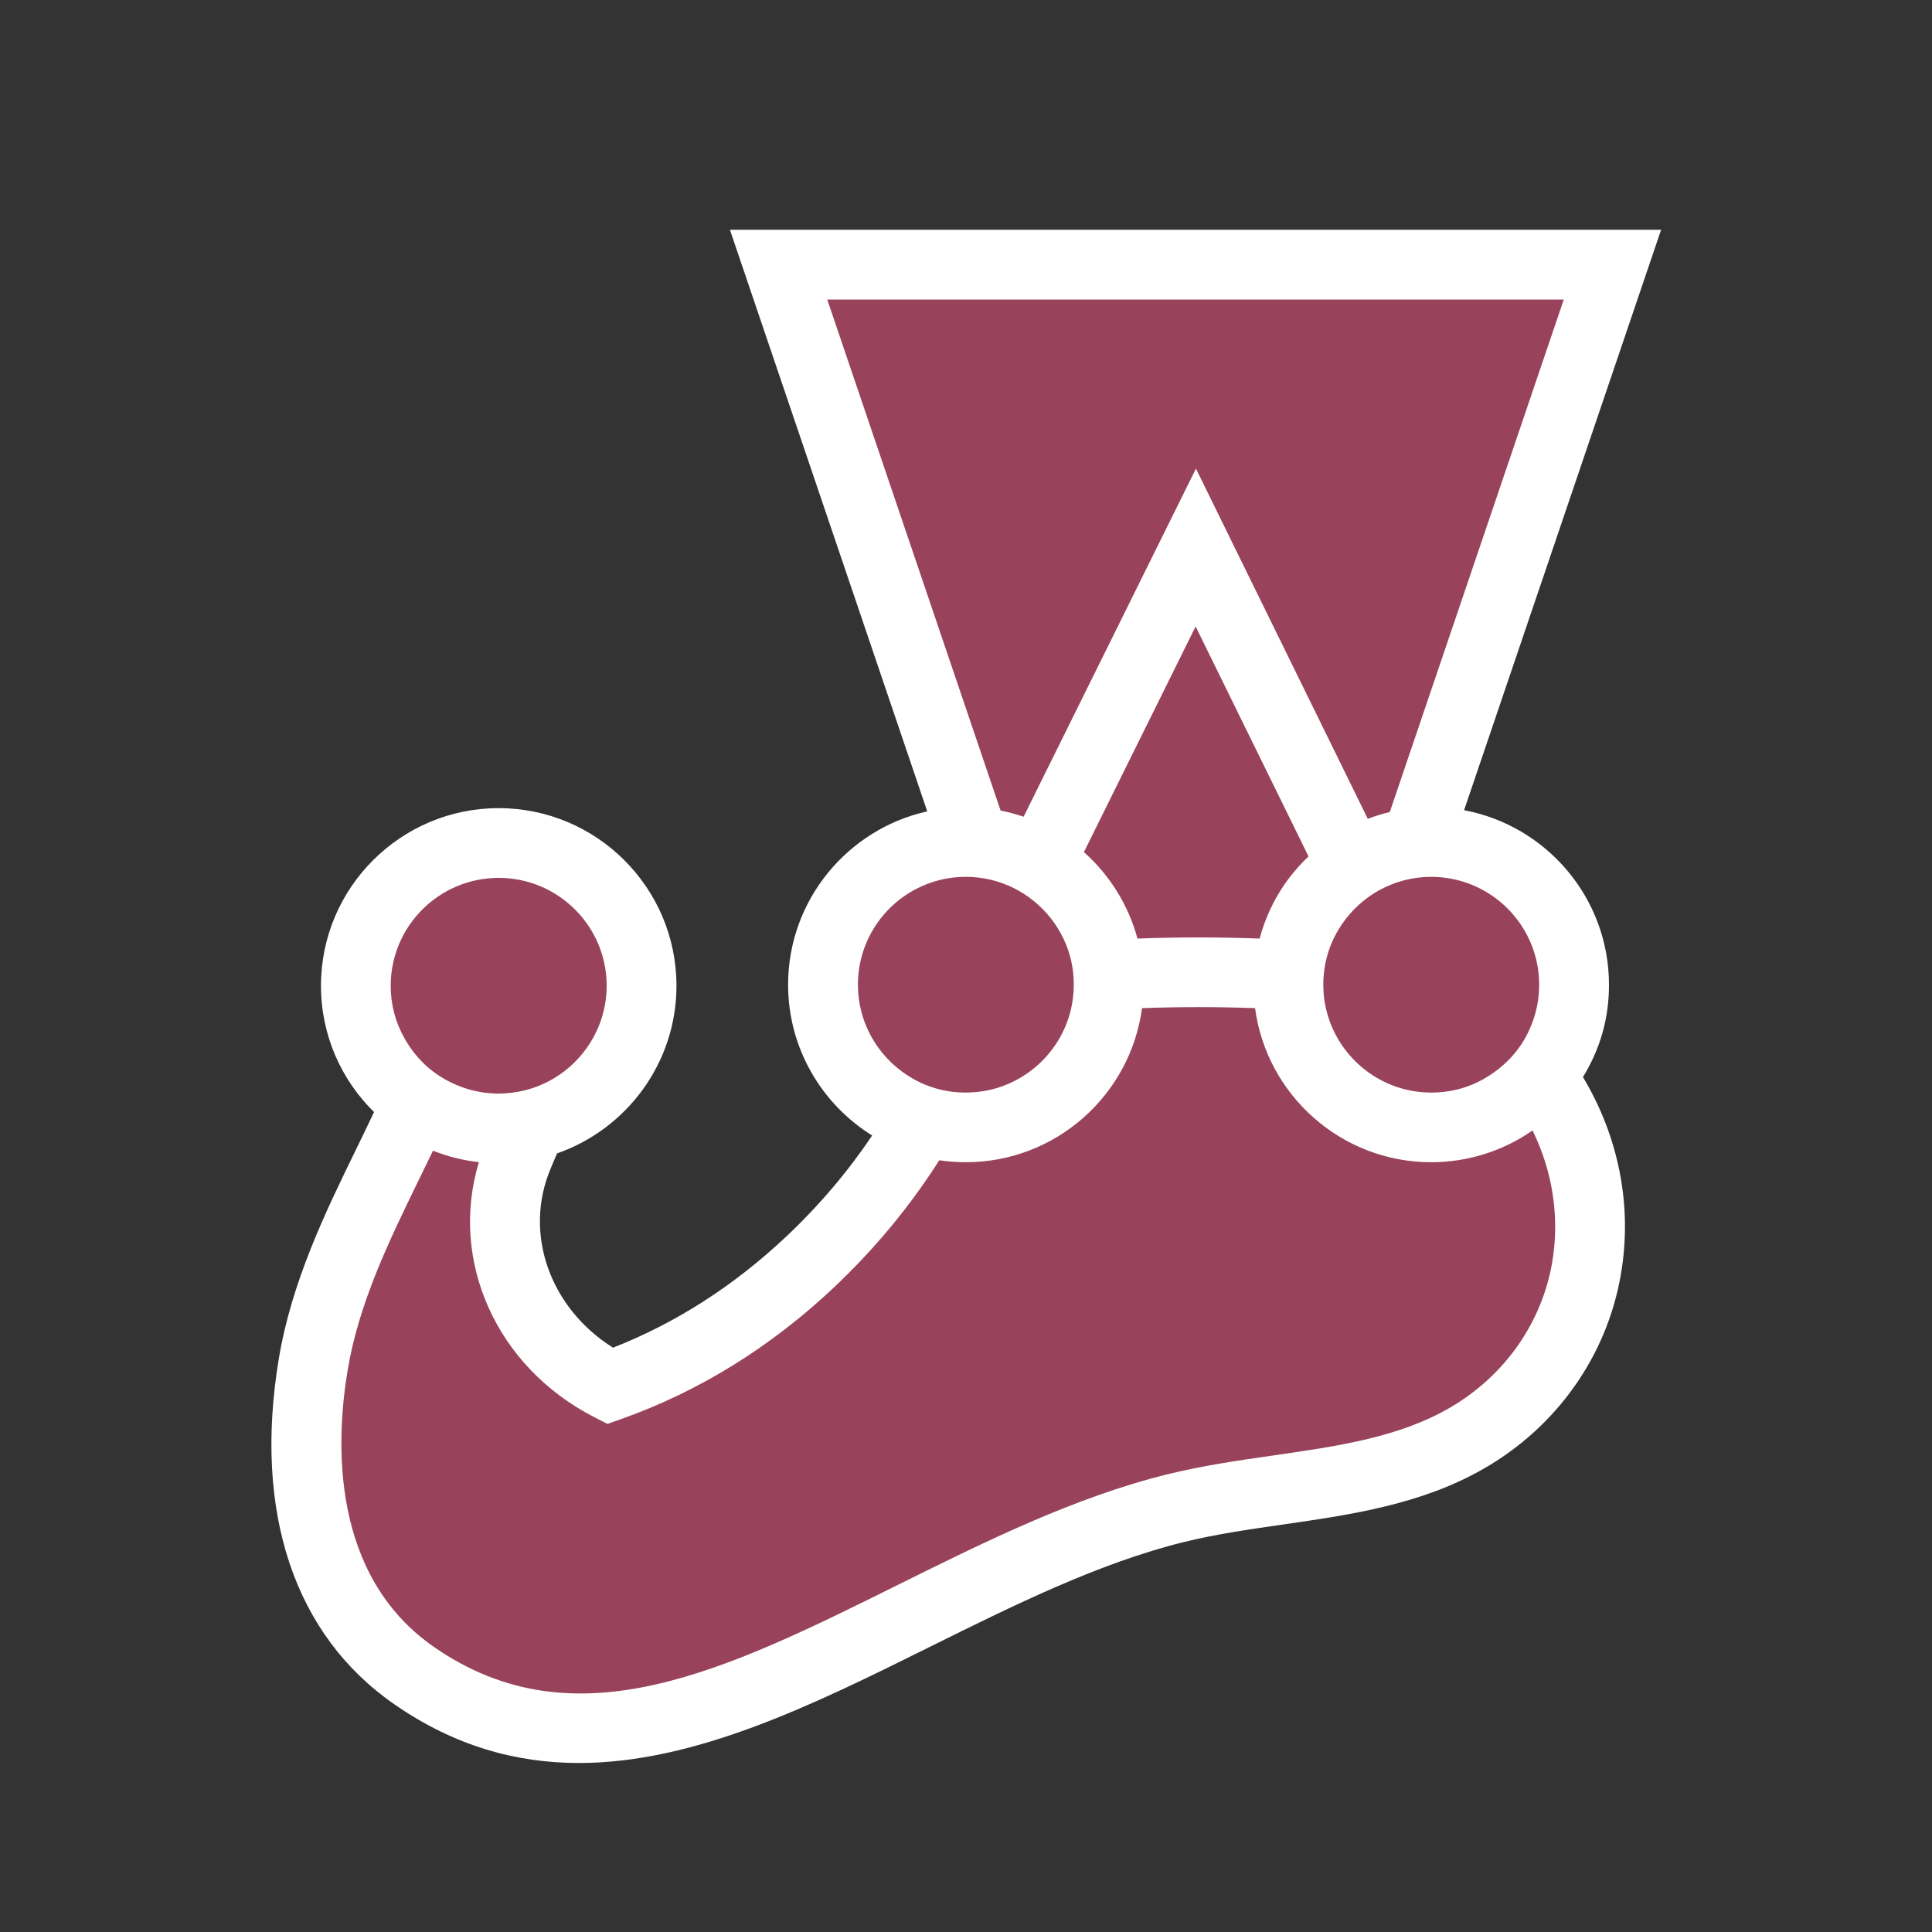 <svg xmlns="http://www.w3.org/2000/svg" xmlns:xlink="http://www.w3.org/1999/xlink" width="128" zoomAndPan="magnify" viewBox="0 0 96 96" height="128" preserveAspectRatio="xMidYMid meet" version="1.0"><rect x="0" y="0" width="96" height="96" fill="#333333" stroke="none"/><path fill="#99425b" d="M 78.215 48.93 C 78.215 45.012 75.039 41.836 71.117 41.836 C 70.863 41.836 70.617 41.852 70.371 41.875 L 80.121 13.148 L 38.688 13.148 L 48.422 41.852 C 48.281 41.84 48.137 41.836 47.992 41.836 C 44.07 41.836 40.895 45.012 40.895 48.93 C 40.895 52.094 42.969 54.773 45.836 55.688 C 44.324 58.305 42.418 60.664 40.254 62.703 C 37.312 65.477 33.949 67.578 30.309 68.871 C 25.973 66.648 23.926 61.699 25.773 57.363 C 25.984 56.875 26.195 56.379 26.398 55.883 C 29.539 55.152 31.879 52.34 31.879 48.98 C 31.879 45.062 28.699 41.887 24.781 41.887 C 20.859 41.887 17.68 45.062 17.68 48.98 C 17.68 51.379 18.879 53.5 20.707 54.785 C 18.949 58.781 16.367 62.965 15.562 67.812 C 14.598 73.621 15.559 79.785 20.59 83.27 C 32.301 91.379 45.016 78.242 58.422 74.938 C 63.281 73.742 68.613 73.934 72.895 71.457 C 76.109 69.598 78.227 66.516 78.828 63.055 C 79.422 59.637 78.559 56.234 76.566 53.473 C 77.668 52.16 78.219 50.645 78.215 48.93 " fill-opacity="1" fill-rule="nonzero"/><path fill="#ffffff" d="M 77.121 62.758 C 76.598 65.762 74.742 68.387 72.023 69.961 C 69.492 71.426 66.457 71.863 63.246 72.324 C 61.523 72.57 59.746 72.828 58.008 73.258 C 53.41 74.391 48.957 76.598 44.652 78.734 C 36.035 83.012 28.594 86.703 21.574 81.844 C 16.438 78.285 16.672 71.703 17.273 68.094 C 17.828 64.75 19.328 61.672 20.777 58.695 C 21.023 58.188 21.27 57.684 21.516 57.176 C 22.25 57.469 23.008 57.66 23.797 57.746 C 22.316 62.617 24.641 67.91 29.516 70.41 L 30.184 70.754 L 30.891 70.504 C 34.742 69.133 38.297 66.934 41.445 63.965 C 43.48 62.043 45.23 59.922 46.672 57.652 C 47.109 57.719 47.551 57.75 47.992 57.75 C 52.465 57.75 56.172 54.41 56.746 50.094 C 58.578 50.027 60.523 50.027 62.363 50.094 C 62.938 54.41 66.645 57.75 71.117 57.75 C 72.988 57.75 74.723 57.164 76.152 56.172 C 77.145 58.199 77.516 60.484 77.121 62.758 Z M 24.781 43.621 C 27.738 43.621 30.145 46.023 30.145 48.98 C 30.145 50.039 29.832 51.031 29.297 51.863 C 28.406 53.254 26.891 54.207 25.148 54.324 C 25.027 54.332 24.902 54.34 24.781 54.34 C 24.121 54.34 23.488 54.219 22.906 54 C 21.691 53.543 20.766 52.754 20.121 51.633 C 19.648 50.809 19.414 49.926 19.414 48.98 C 19.414 46.023 21.82 43.621 24.781 43.621 Z M 42.629 48.93 C 42.629 46.242 44.613 44.012 47.195 43.629 C 47.457 43.59 47.723 43.57 47.992 43.57 C 49.711 43.57 51.242 44.383 52.227 45.645 C 52.473 45.961 52.68 46.297 52.852 46.66 C 53.191 47.379 53.359 48.133 53.355 48.93 C 53.355 49.355 53.305 49.773 53.211 50.172 C 52.688 52.359 50.82 54.031 48.535 54.262 C 48.355 54.277 48.176 54.289 47.992 54.289 C 46.938 54.289 45.969 54.004 45.086 53.43 C 43.609 52.473 42.629 50.812 42.629 48.93 Z M 65.02 42.555 C 63.828 43.688 63.02 45.051 62.59 46.637 C 60.566 46.562 58.543 46.562 56.52 46.637 C 56.066 44.953 55.125 43.469 53.859 42.34 L 59.41 31.129 Z M 41.105 14.883 L 77.703 14.883 L 69.059 40.348 C 68.688 40.438 68.32 40.551 67.965 40.688 L 59.426 23.285 L 50.863 40.582 C 50.488 40.457 50.109 40.352 49.719 40.277 Z M 76.48 48.93 C 76.48 49.465 76.402 49.984 76.254 50.473 C 75.895 51.66 75.203 52.609 74.188 53.32 C 73.266 53.965 72.242 54.289 71.117 54.289 C 68.641 54.289 66.551 52.602 65.938 50.316 C 65.812 49.863 65.754 49.398 65.754 48.93 C 65.754 48.195 65.898 47.496 66.168 46.859 C 66.305 46.535 66.477 46.223 66.676 45.93 C 67.641 44.508 69.27 43.57 71.117 43.57 C 71.285 43.57 71.453 43.578 71.617 43.594 C 74.344 43.848 76.48 46.141 76.48 48.93 Z M 79.949 48.93 C 79.949 44.621 76.844 41.027 72.75 40.258 L 82.539 11.418 L 36.27 11.418 L 46.074 40.316 C 42.125 41.195 39.16 44.723 39.16 48.93 C 39.16 52.086 40.832 54.863 43.336 56.422 C 42.133 58.215 40.703 59.902 39.066 61.445 C 36.469 63.891 33.578 65.746 30.461 66.965 C 27.32 64.996 25.992 61.277 27.371 58.043 L 27.477 57.789 L 27.68 57.312 C 31.129 56.109 33.613 52.828 33.613 48.98 C 33.613 44.113 29.648 40.156 24.781 40.156 C 19.91 40.156 15.949 44.113 15.949 48.98 C 15.949 51.434 16.957 53.66 18.586 55.258 C 18.281 55.902 17.973 56.543 17.66 57.18 C 16.172 60.23 14.488 63.688 13.852 67.527 C 12.586 75.152 14.629 81.25 19.602 84.691 C 22.617 86.781 25.684 87.602 28.766 87.602 C 34.574 87.602 40.449 84.688 46.195 81.836 C 50.332 79.785 54.609 77.66 58.836 76.621 C 60.41 76.234 62.027 76 63.742 75.754 C 67.137 75.262 70.652 74.758 73.762 72.957 C 77.371 70.871 79.84 67.367 80.535 63.352 C 81.137 59.902 80.414 56.449 78.656 53.52 C 79.52 52.109 79.953 50.582 79.949 48.93 Z M 79.949 48.93 " fill-opacity="1" fill-rule="nonzero"/></svg>